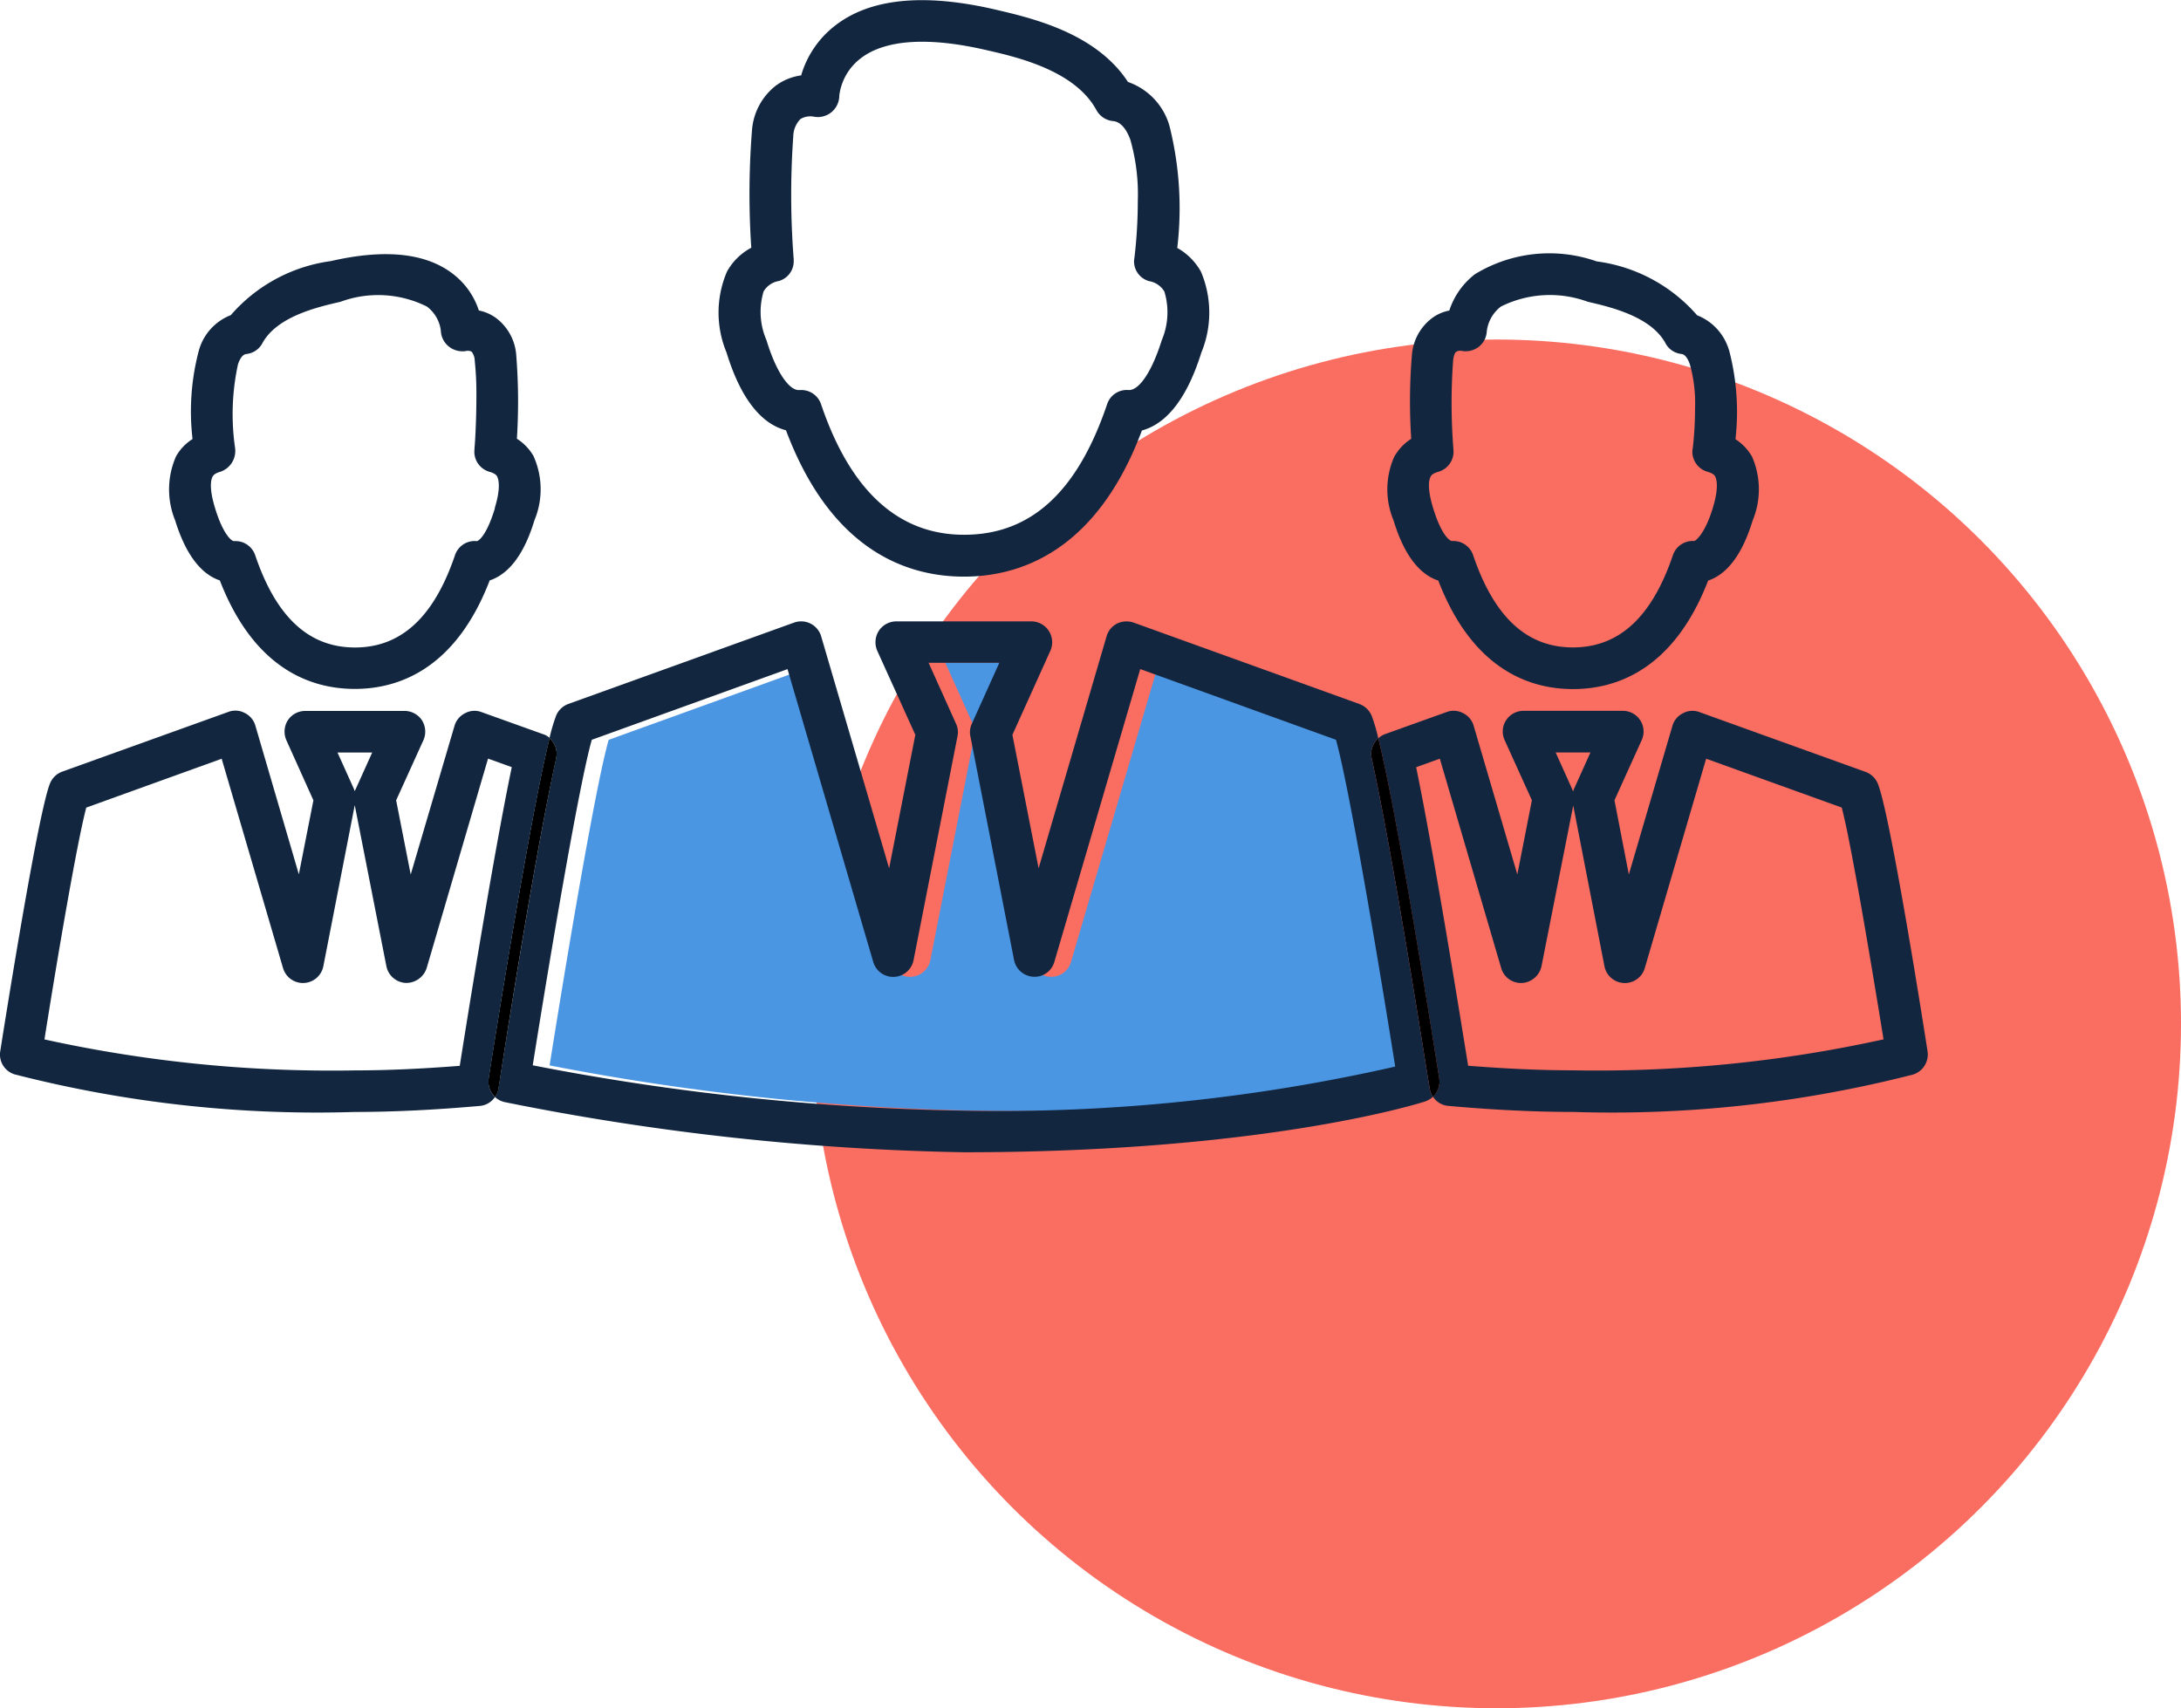 <svg xmlns="http://www.w3.org/2000/svg" xmlns:xlink="http://www.w3.org/1999/xlink" width="65.742" height="51.498" viewBox="0 0 65.742 51.498">
  <defs>
    <clipPath id="clip-path">
      <rect id="Rectángulo_403848" data-name="Rectángulo 403848" width="58.111" height="34.736" fill="none"/>
    </clipPath>
  </defs>
  <g id="Grupo_1103113" data-name="Grupo 1103113" transform="translate(-828.913 -8308.083)">
    <g id="Grupo_1103112" data-name="Grupo 1103112">
      <ellipse id="Elipse_11567" data-name="Elipse 11567" cx="20.631" cy="20.631" rx="20.631" ry="20.631" transform="translate(853.393 8318.318)" fill="#fa6d61"/>
      <g id="Grupo_1102597" data-name="Grupo 1102597" transform="translate(828.913 8308.083)">
        <g id="Grupo_1102596" data-name="Grupo 1102596" transform="translate(0 0)" clip-path="url(#clip-path)">
          <path id="Trazado_913265" data-name="Trazado 913265" d="M45.856,41.192a.594.594,0,0,0-.044.376l1.316,6.743a.626.626,0,0,0,.589.508.618.618,0,0,0,.627-.451l2.589-8.824,5.9,2.131c.376,1.335,1.222,6.3,1.786,9.852a53.9,53.9,0,0,1-13,1.329,73.972,73.972,0,0,1-12.992-1.366c.564-3.547,1.4-8.486,1.78-9.814l5.9-2.131,2.582,8.824a.626.626,0,0,0,1.216-.057l1.322-6.743a.594.594,0,0,0-.044-.376l-.827-1.836h2.131Z" transform="translate(-16.06 -19.373)" fill="#4b96e3"/>
          <path id="Trazado_913266" data-name="Trazado 913266" d="M92.662,17.983a7.3,7.3,0,0,1,.194,2.689,1.533,1.533,0,0,1,.5.527,2.452,2.452,0,0,1,.018,1.924c-.357,1.178-.871,1.655-1.341,1.811-1.04,2.689-2.77,3.271-4.073,3.271s-3.028-.583-4.061-3.271c-.477-.156-.991-.633-1.348-1.811a2.432,2.432,0,0,1,.018-1.918,1.537,1.537,0,0,1,.514-.545,16.931,16.931,0,0,1,.019-2.507,1.537,1.537,0,0,1,.62-1.14,1.267,1.267,0,0,1,.508-.219A2.278,2.278,0,0,1,85,15.7a4.305,4.305,0,0,1,3.673-.388A4.839,4.839,0,0,1,91.7,16.936a1.616,1.616,0,0,1,.959,1.046m-1.046,5.759c.044-.006.326-.219.558-.99.2-.646.107-.89.075-.953-.013-.025-.05-.094-.232-.144a.629.629,0,0,1-.457-.6.531.531,0,0,1,.012-.107,10.633,10.633,0,0,0,.069-1.222,4.279,4.279,0,0,0-.156-1.309c-.106-.3-.219-.307-.257-.314a.613.613,0,0,1-.476-.319c-.438-.815-1.679-1.1-2.344-1.254a3.311,3.311,0,0,0-2.619.144,1.112,1.112,0,0,0-.426.746.628.628,0,0,1-.245.47.648.648,0,0,1-.52.119.223.223,0,0,0-.157.031c-.037.019-.075.107-.093.263a17.711,17.711,0,0,0,.007,2.639c0,.038.006.081.006.113a.629.629,0,0,1-.457.6c-.182.05-.22.119-.232.144-.038.062-.125.307.075.953.251.827.508.99.564.99h.045a.626.626,0,0,1,.595.426c.634,1.868,1.617,2.782,3.009,2.782s2.381-.914,3.014-2.782a.632.632,0,0,1,.646-.426" transform="translate(-40.544 -7.432)" fill="#12263f"/>
          <path id="Trazado_913267" data-name="Trazado 913267" d="M87.7,44.625l.019-.057.5-1.109H87.17l.5,1.109a.214.214,0,0,0,.025.057m4.011-.978-1.849,6.311a.626.626,0,0,1-1.216-.056L87.7,45.057,86.744,49.9a.64.64,0,0,1-.589.508.621.621,0,0,1-.627-.451l-1.849-6.311-.714.257c.376,1.83.9,4.851,1.567,9,1.116.088,2.181.138,3.159.138a40.126,40.126,0,0,0,9.363-.934c-.4-2.463-.984-5.941-1.26-6.988Zm-1.016-.99a.61.61,0,0,1,.32-.382.6.6,0,0,1,.5-.031l5,1.8a.636.636,0,0,1,.37.351c.364.89,1.316,6.881,1.5,8.072a.635.635,0,0,1-.433.7A36.577,36.577,0,0,1,87.69,54.295c-1.16,0-2.426-.063-3.754-.182a.615.615,0,0,1-.464-.276.636.636,0,0,0,.188-.552c-.138-.877-1.24-7.84-1.836-10.253a.59.59,0,0,1,.2-.125l1.855-.665a.6.6,0,0,1,.5.031.61.61,0,0,1,.32.382l1.316,4.481.439-2.237-.821-1.811a.623.623,0,0,1,.57-.884h2.99a.623.623,0,0,1,.57.884L88.943,44.9l.433,2.237Z" transform="translate(-40.278 -20.775)" fill="#12263f"/>
          <path id="Trazado_913268" data-name="Trazado 913268" d="M83.107,54.051c-.739-4.644-1.31-7.878-1.692-9.614a.618.618,0,0,1,.2-.6c.6,2.413,1.7,9.376,1.837,10.253a.637.637,0,0,1-.188.551.587.587,0,0,1-.1-.25Z" transform="translate(-40.069 -21.578)"/>
          <path id="Trazado_913269" data-name="Trazado 913269" d="M44.418,2.561a1.642,1.642,0,0,1,.733-.288,2.94,2.94,0,0,1,1.022-1.5c1.053-.821,2.67-.984,4.813-.489,1.1.257,3.046.7,4.017,2.187A1.974,1.974,0,0,1,56.25,3.783a10.161,10.161,0,0,1,.238,3.691,1.862,1.862,0,0,1,.714.715,3.158,3.158,0,0,1,.013,2.438c-.5,1.6-1.185,2.187-1.792,2.35-1.36,3.628-3.654,4.406-5.365,4.406s-4-.777-5.364-4.412c-.608-.156-1.3-.739-1.792-2.344a3.131,3.131,0,0,1,.013-2.438,1.8,1.8,0,0,1,.733-.721,24.374,24.374,0,0,1,.019-3.51,1.885,1.885,0,0,1,.752-1.4m.714,1.028a.761.761,0,0,0-.219.52,24.925,24.925,0,0,0,.006,3.622c0,.025.007.05.007.075v.069a.618.618,0,0,1-.451.6.659.659,0,0,0-.457.314,2.147,2.147,0,0,0,.088,1.472c.288.953.689,1.535,1,1.5h.044a.627.627,0,0,1,.6.427c.883,2.613,2.331,3.936,4.311,3.936,2.006,0,3.416-1.285,4.312-3.936a.625.625,0,0,1,.646-.427c.319.019.708-.564,1-1.5A2.147,2.147,0,0,0,56.1,8.79a.659.659,0,0,0-.457-.314.619.619,0,0,1-.457-.627c.006-.031.006-.062.013-.094a14.613,14.613,0,0,0,.1-1.7,5.982,5.982,0,0,0-.225-1.843c-.194-.527-.445-.558-.545-.564a.647.647,0,0,1-.476-.326c-.639-1.191-2.381-1.6-3.315-1.811-1.749-.407-3.046-.319-3.779.238A1.669,1.669,0,0,0,46.3,2.887v.019a.646.646,0,0,1-.783.608.58.58,0,0,0-.388.075" transform="translate(-21.002 0)" fill="#12263f"/>
          <path id="Trazado_913270" data-name="Trazado 913270" d="M30.527,50.274a74.009,74.009,0,0,0,12.991,1.366,53.925,53.925,0,0,0,13-1.329c-.564-3.547-1.41-8.517-1.786-9.852l-5.9-2.131-2.588,8.824a.618.618,0,0,1-.627.451.627.627,0,0,1-.589-.508l-1.316-6.743a.6.6,0,0,1,.044-.376l.828-1.837H42.453l.827,1.837a.6.6,0,0,1,.044.376L42,47.1a.626.626,0,0,1-1.216.056L38.2,38.329l-5.9,2.131c-.376,1.329-1.216,6.267-1.78,9.814m1.065-10.892L38.4,36.926a.629.629,0,0,1,.814.413l2.049,6.994.79-4.023-1.147-2.532a.641.641,0,0,1,.044-.6.632.632,0,0,1,.527-.288h4.074a.629.629,0,0,1,.57.89L44.979,40.31l.79,4.023,2.049-6.994a.633.633,0,0,1,.313-.382.663.663,0,0,1,.5-.031l6.813,2.457a.644.644,0,0,1,.364.351,5.2,5.2,0,0,1,.2.683.615.615,0,0,0-.2.6c.382,1.736.953,4.97,1.692,9.614l.056.339a.592.592,0,0,0,.1.251.679.679,0,0,1-.245.144c-.194.063-4.863,1.529-13.894,1.529a76.524,76.524,0,0,1-13.837-1.511.631.631,0,0,1-.3-.156.551.551,0,0,0,.107-.257l.038-.245c.251-1.617,1.122-7.088,1.7-9.708a.623.623,0,0,0-.2-.608,5.364,5.364,0,0,1,.2-.677.627.627,0,0,1,.364-.351" transform="translate(-14.462 -18.158)" fill="#12263f"/>
          <path id="Trazado_913271" data-name="Trazado 913271" d="M31.039,44.432c-.583,2.619-1.454,8.091-1.7,9.708l-.038.244a.553.553,0,0,1-.107.257A.644.644,0,0,1,29,54.083c.138-.877,1.241-7.853,1.837-10.259a.623.623,0,0,1,.2.608" transform="translate(-14.273 -21.572)"/>
          <path id="Trazado_913272" data-name="Trazado 913272" d="M19.857,22.752c.2-.646.106-.89.075-.953-.013-.025-.05-.094-.232-.144a.63.63,0,0,1-.457-.6c0-.031.006-.094.006-.125.019-.188.056-.859.056-1.542a9.642,9.642,0,0,0-.05-1.085.452.452,0,0,0-.094-.269.247.247,0,0,0-.175-.019.661.661,0,0,1-.514-.138.638.638,0,0,1-.238-.47,1.07,1.07,0,0,0-.42-.733,3.29,3.29,0,0,0-2.607-.144c-.683.157-1.918.439-2.356,1.254a.615.615,0,0,1-.476.319c-.044.007-.156.019-.257.313a7.086,7.086,0,0,0-.094,2.469.968.968,0,0,1,.013.138.661.661,0,0,1-.457.633c-.176.05-.213.119-.226.144-.038.062-.125.307.075.953.251.827.514.99.558.99h.05a.627.627,0,0,1,.6.426c.633,1.868,1.617,2.782,3.008,2.782s2.381-.915,3.015-2.782a.624.624,0,0,1,.639-.426c.056.025.313-.157.564-.99M21.035,21.2a2.434,2.434,0,0,1,.019,1.918c-.357,1.178-.871,1.654-1.348,1.811-1.034,2.689-2.764,3.271-4.067,3.271s-3.027-.583-4.068-3.271c-.47-.157-.984-.633-1.347-1.811a2.472,2.472,0,0,1,.025-1.924,1.469,1.469,0,0,1,.5-.527,7.15,7.15,0,0,1,.194-2.682,1.6,1.6,0,0,1,.959-1.053,4.849,4.849,0,0,1,3.015-1.629c1.636-.376,2.87-.244,3.685.389a2.273,2.273,0,0,1,.777,1.1,1.307,1.307,0,0,1,.508.219,1.537,1.537,0,0,1,.62,1.14,17.723,17.723,0,0,1,.019,2.507,1.524,1.524,0,0,1,.514.545" transform="translate(-4.945 -7.432)" fill="#12263f"/>
          <path id="Trazado_913273" data-name="Trazado 913273" d="M10.694,44.624a.228.228,0,0,1,.025-.056l.5-1.109H10.173l.5,1.109c.006.019.012.038.019.056M13.859,52.9c.276-1.742,1.015-6.336,1.567-9l-.715-.257-1.849,6.311a.647.647,0,0,1-.633.451.627.627,0,0,1-.583-.508l-.953-4.851L9.747,49.9a.626.626,0,0,1-1.216.056L6.682,43.647,2.6,45.12c-.276,1.04-.871,4.525-1.26,6.988a40.285,40.285,0,0,0,9.357.934c.984,0,2.043-.05,3.165-.138m2.707-9.877c-.6,2.407-1.7,9.382-1.837,10.259a.644.644,0,0,0,.188.558.614.614,0,0,1-.457.269c-1.341.119-2.607.182-3.766.182A36.656,36.656,0,0,1,.435,53.16a.624.624,0,0,1-.427-.7c.188-1.191,1.141-7.182,1.5-8.072a.642.642,0,0,1,.363-.351l5.007-1.8a.594.594,0,0,1,.5.031.61.61,0,0,1,.32.382l1.31,4.481L9.447,44.9l-.815-1.812a.64.64,0,0,1,.044-.6.627.627,0,0,1,.527-.282h2.99a.626.626,0,0,1,.526.282.639.639,0,0,1,.044.6L11.941,44.9l.439,2.237L13.7,42.656a.61.61,0,0,1,.32-.382.594.594,0,0,1,.5-.031l1.855.665a.5.5,0,0,1,.2.119" transform="translate(0 -20.774)" fill="#12263f"/>
        </g>
      </g>
    </g>
  </g>
</svg>
